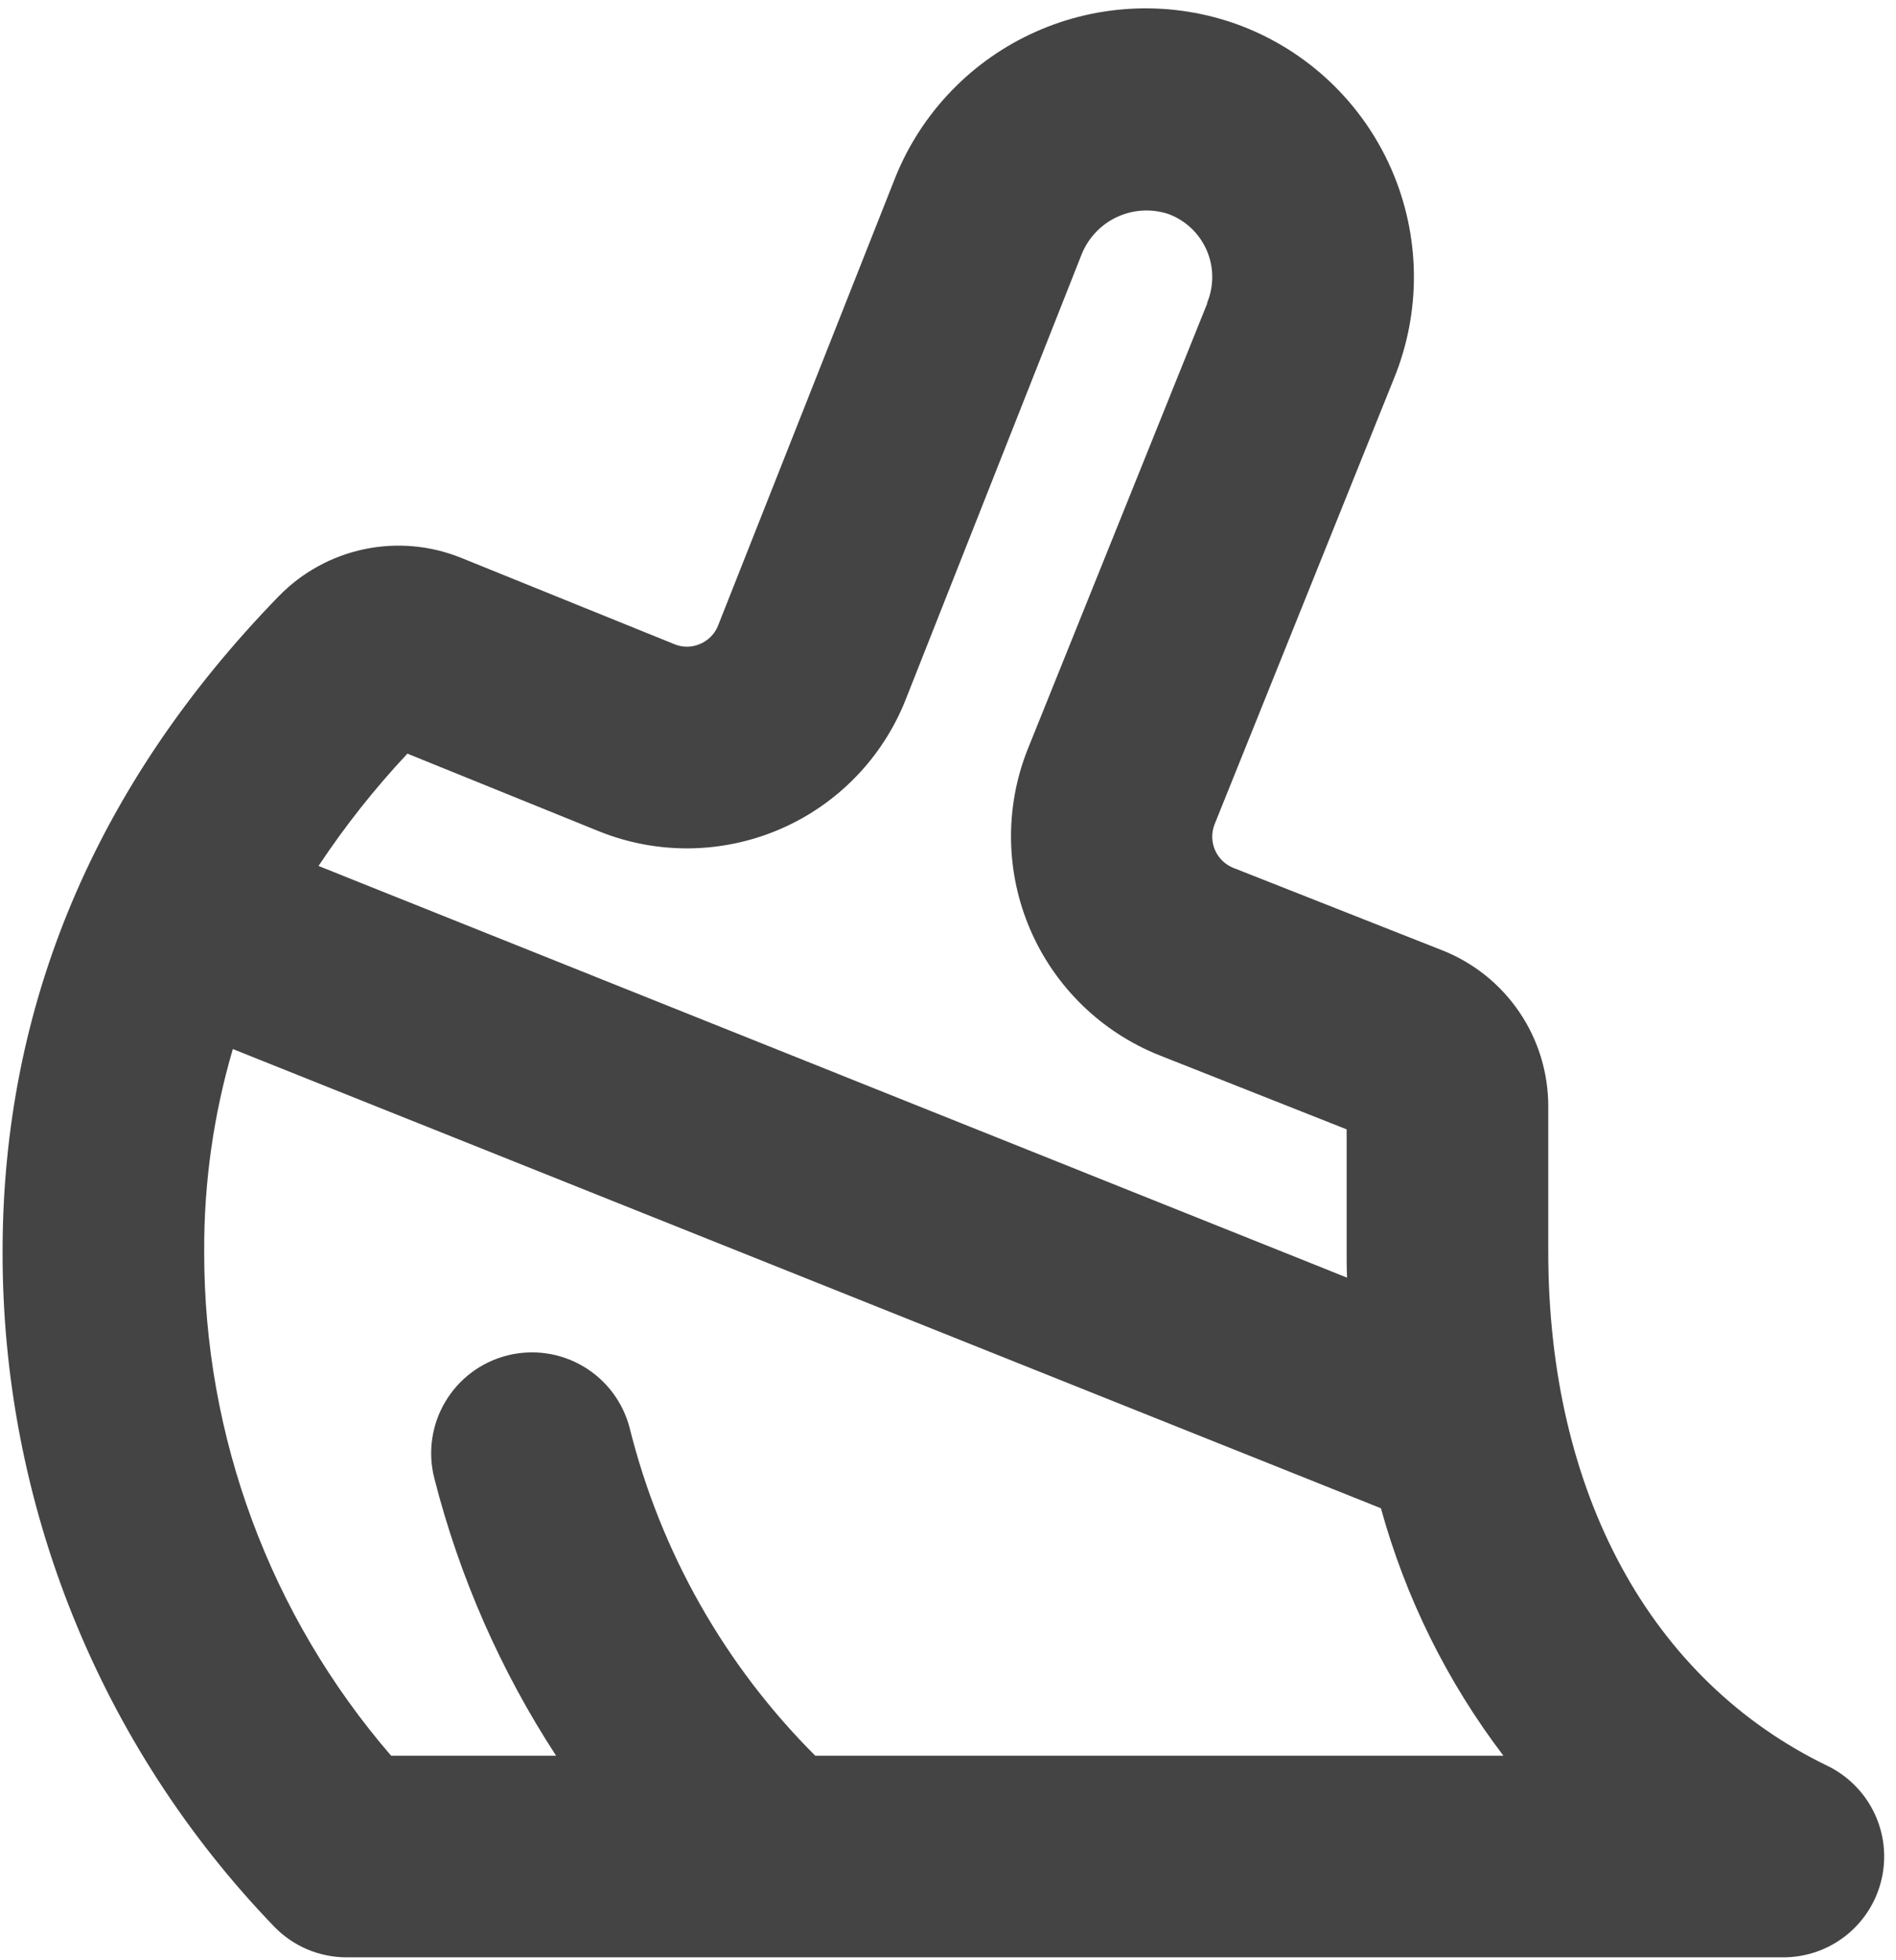 <svg width="149" height="154" viewBox="0 0 149 154" fill="none" xmlns="http://www.w3.org/2000/svg">
<path d="M143.615 138.752C129.673 132.012 121.672 117.251 121.672 98.344V86.943C121.677 84.297 120.886 81.711 119.399 79.522C117.913 77.333 115.802 75.642 113.341 74.671L96.929 68.195C96.285 67.939 95.767 67.439 95.488 66.804C95.209 66.169 95.191 65.45 95.437 64.802L109.518 29.813C110.6 27.191 111.142 24.379 111.113 21.543C111.084 18.707 110.484 15.906 109.349 13.307C108.214 10.707 106.568 8.363 104.508 6.414C102.448 4.465 100.016 2.951 97.358 1.961C92.177 0.055 86.457 0.243 81.413 2.487C76.369 4.73 72.398 8.852 70.345 13.976L70.299 14.095L56.435 49.143C56.309 49.467 56.119 49.763 55.876 50.012C55.633 50.261 55.343 50.46 55.023 50.595C54.712 50.732 54.376 50.807 54.036 50.813C53.696 50.82 53.358 50.76 53.042 50.635L36.248 43.835C33.828 42.855 31.17 42.618 28.615 43.155C26.06 43.693 23.723 44.98 21.902 46.852C7.504 61.659 0.203 78.988 0.203 98.344C0.167 118.11 7.81 137.117 21.52 151.355C22.262 152.13 23.155 152.747 24.144 153.167C25.132 153.587 26.196 153.801 27.27 153.797H140.156C141.947 153.796 143.685 153.187 145.086 152.071C146.487 150.954 147.468 149.396 147.869 147.65C148.271 145.905 148.069 144.075 147.296 142.459C146.523 140.843 145.226 139.536 143.615 138.752ZM32.016 59.217L47.114 65.336C49.373 66.241 51.788 66.69 54.222 66.659C56.655 66.627 59.058 66.115 61.293 65.153C63.528 64.191 65.551 62.797 67.246 61.051C68.941 59.305 70.274 57.241 71.17 54.978L85 19.99C85.519 18.693 86.514 17.642 87.781 17.052C89.048 16.462 90.492 16.377 91.82 16.815C92.486 17.062 93.096 17.441 93.613 17.929C94.129 18.417 94.542 19.005 94.826 19.656C95.111 20.308 95.26 21.01 95.266 21.721C95.273 22.431 95.135 23.136 94.863 23.793C94.862 23.817 94.862 23.841 94.863 23.865L80.742 58.926C78.947 63.48 79.028 68.56 80.968 73.054C82.908 77.549 86.548 81.092 91.093 82.91L105.828 88.739V98.344C105.828 99.004 105.828 99.711 105.861 100.391L25.032 68.043C27.109 64.911 29.445 61.959 32.016 59.217ZM64.067 137.953C56.956 130.856 51.915 121.955 49.484 112.207C48.959 110.172 47.646 108.429 45.836 107.361C44.025 106.293 41.864 105.988 39.829 106.514C37.794 107.039 36.05 108.351 34.983 110.162C33.915 111.972 33.61 114.133 34.135 116.168C36.107 123.906 39.339 131.266 43.701 137.953H30.735C21.233 126.948 16.018 112.884 16.047 98.344C16.02 92.957 16.779 87.596 18.298 82.428L108.522 118.512C110.459 125.547 113.727 132.147 118.147 137.953H64.067Z" fill="#444444"/>
</svg>
